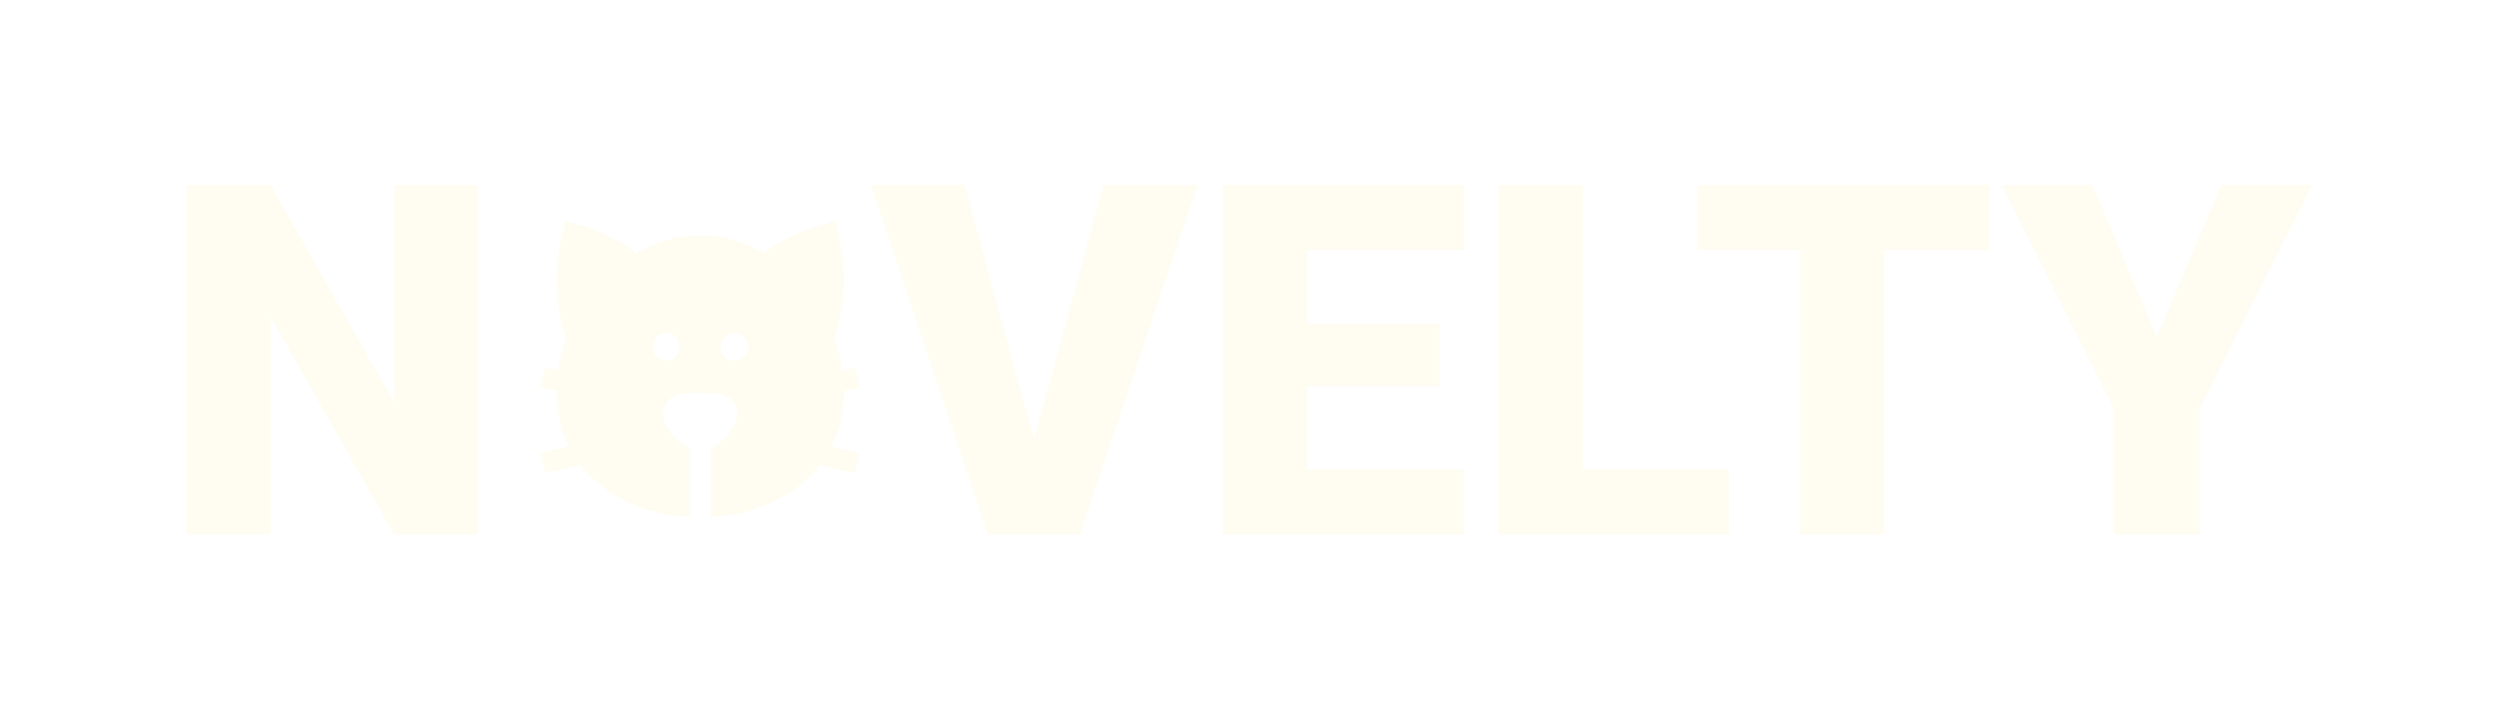 <svg width="407" height="117" viewBox="0 0 407 117" fill="none" xmlns="http://www.w3.org/2000/svg">
<g filter="url(#filter0_d_6_24)">
<path d="M77.836 30.125V87H64.164L44.047 51.609V87H30.336V30.125H44.047L64.164 65.516V30.125H77.836ZM167.797 73.602L179.633 30.125H194.984L175.805 87H165.883L167.797 73.602ZM157.055 30.125L168.891 73.602L170.883 87H160.844L141.781 30.125H157.055ZM238.305 76.453V87H207.992V76.453H238.305ZM212.875 30.125V87H199.164V30.125H212.875ZM234.398 52.703V62.898H207.992V52.703H234.398ZM238.422 30.125V40.711H207.992V30.125H238.422ZM281.508 76.453V87H252.758V76.453H281.508ZM257.641 30.125V87H243.93V30.125H257.641ZM306.781 30.125V87H293.07V30.125H306.781ZM323.891 30.125V40.711H276.352V30.125H323.891ZM340.648 30.125L351.117 54.812L361.625 30.125H376.391L358.109 66.57V87H344.164V66.57L325.844 30.125H340.648Z" fill="#FFFDF1"/>
</g>
<g filter="url(#filter1_d_6_24)">
<path d="M137.399 63.704L140 63.101L139.234 59.797L137.161 60.278C136.909 58.493 136.463 56.721 135.834 55C137.7 49.725 137.901 43.615 136.388 37.675L135.961 36L134.295 36.458C133.587 36.653 127.445 38.401 124.505 41.228C124.077 40.981 123.643 40.746 123.201 40.527C120.259 39.069 117.163 38.33 114 38.33C110.837 38.33 107.741 39.069 104.798 40.527C104.357 40.746 103.923 40.981 103.495 41.228C100.555 38.401 94.413 36.653 93.704 36.458L92.038 36L91.612 37.675C90.098 43.615 90.3 49.725 92.165 55C91.537 56.721 91.09 58.493 90.839 60.278L88.766 59.797L88 63.101L90.6 63.704C90.609 66.984 91.298 70.002 92.629 72.672L88 73.745L88.766 77.049L94.535 75.711C95.409 76.841 96.423 77.884 97.574 78.832C101.406 81.988 106.587 83.852 112.304 84.159V72.98C110.128 71.989 107.985 69.408 107.985 67.355C107.985 63.96 111.75 63.96 114 63.96C116.25 63.96 120.015 63.96 120.015 67.355C120.015 69.408 117.871 71.989 115.695 72.98V84.159C121.413 83.852 126.594 81.988 130.425 78.832C131.577 77.884 132.591 76.841 133.464 75.711L139.234 77.049L140 73.745L135.371 72.672C136.701 70.002 137.39 66.984 137.399 63.704ZM108.44 58.696C107.231 58.696 106.247 57.702 106.247 56.477C106.247 55.251 107.231 54.259 108.44 54.259C109.65 54.259 110.634 55.251 110.634 56.477C110.634 57.702 109.65 58.696 108.44 58.696ZM119.544 58.712C118.323 58.712 117.333 57.712 117.333 56.477C117.333 55.242 118.323 54.241 119.544 54.241C120.763 54.241 121.753 55.242 121.753 56.477C121.753 57.712 120.763 58.712 119.544 58.712Z" fill="#FFFDF1"/>
</g>
<defs>
<filter id="filter0_d_6_24" x="0.336" y="0.125" width="406.055" height="116.875" filterUnits="userSpaceOnUse" color-interpolation-filters="sRGB">
<feFlood flood-opacity="0" result="BackgroundImageFix"/>
<feColorMatrix in="SourceAlpha" type="matrix" values="0 0 0 0 0 0 0 0 0 0 0 0 0 0 0 0 0 0 127 0" result="hardAlpha"/>
<feOffset/>
<feGaussianBlur stdDeviation="15"/>
<feComposite in2="hardAlpha" operator="out"/>
<feColorMatrix type="matrix" values="0 0 0 0 1 0 0 0 0 0.741 0 0 0 0 0.349 0 0 0 1 0"/>
<feBlend mode="normal" in2="BackgroundImageFix" result="effect1_dropShadow_6_24"/>
<feBlend mode="normal" in="SourceGraphic" in2="effect1_dropShadow_6_24" result="shape"/>
</filter>
<filter id="filter1_d_6_24" x="58" y="6" width="112" height="108.159" filterUnits="userSpaceOnUse" color-interpolation-filters="sRGB">
<feFlood flood-opacity="0" result="BackgroundImageFix"/>
<feColorMatrix in="SourceAlpha" type="matrix" values="0 0 0 0 0 0 0 0 0 0 0 0 0 0 0 0 0 0 127 0" result="hardAlpha"/>
<feOffset/>
<feGaussianBlur stdDeviation="15"/>
<feComposite in2="hardAlpha" operator="out"/>
<feColorMatrix type="matrix" values="0 0 0 0 1 0 0 0 0 0.741 0 0 0 0 0.349 0 0 0 1 0"/>
<feBlend mode="normal" in2="BackgroundImageFix" result="effect1_dropShadow_6_24"/>
<feBlend mode="normal" in="SourceGraphic" in2="effect1_dropShadow_6_24" result="shape"/>
</filter>
</defs>
</svg>
